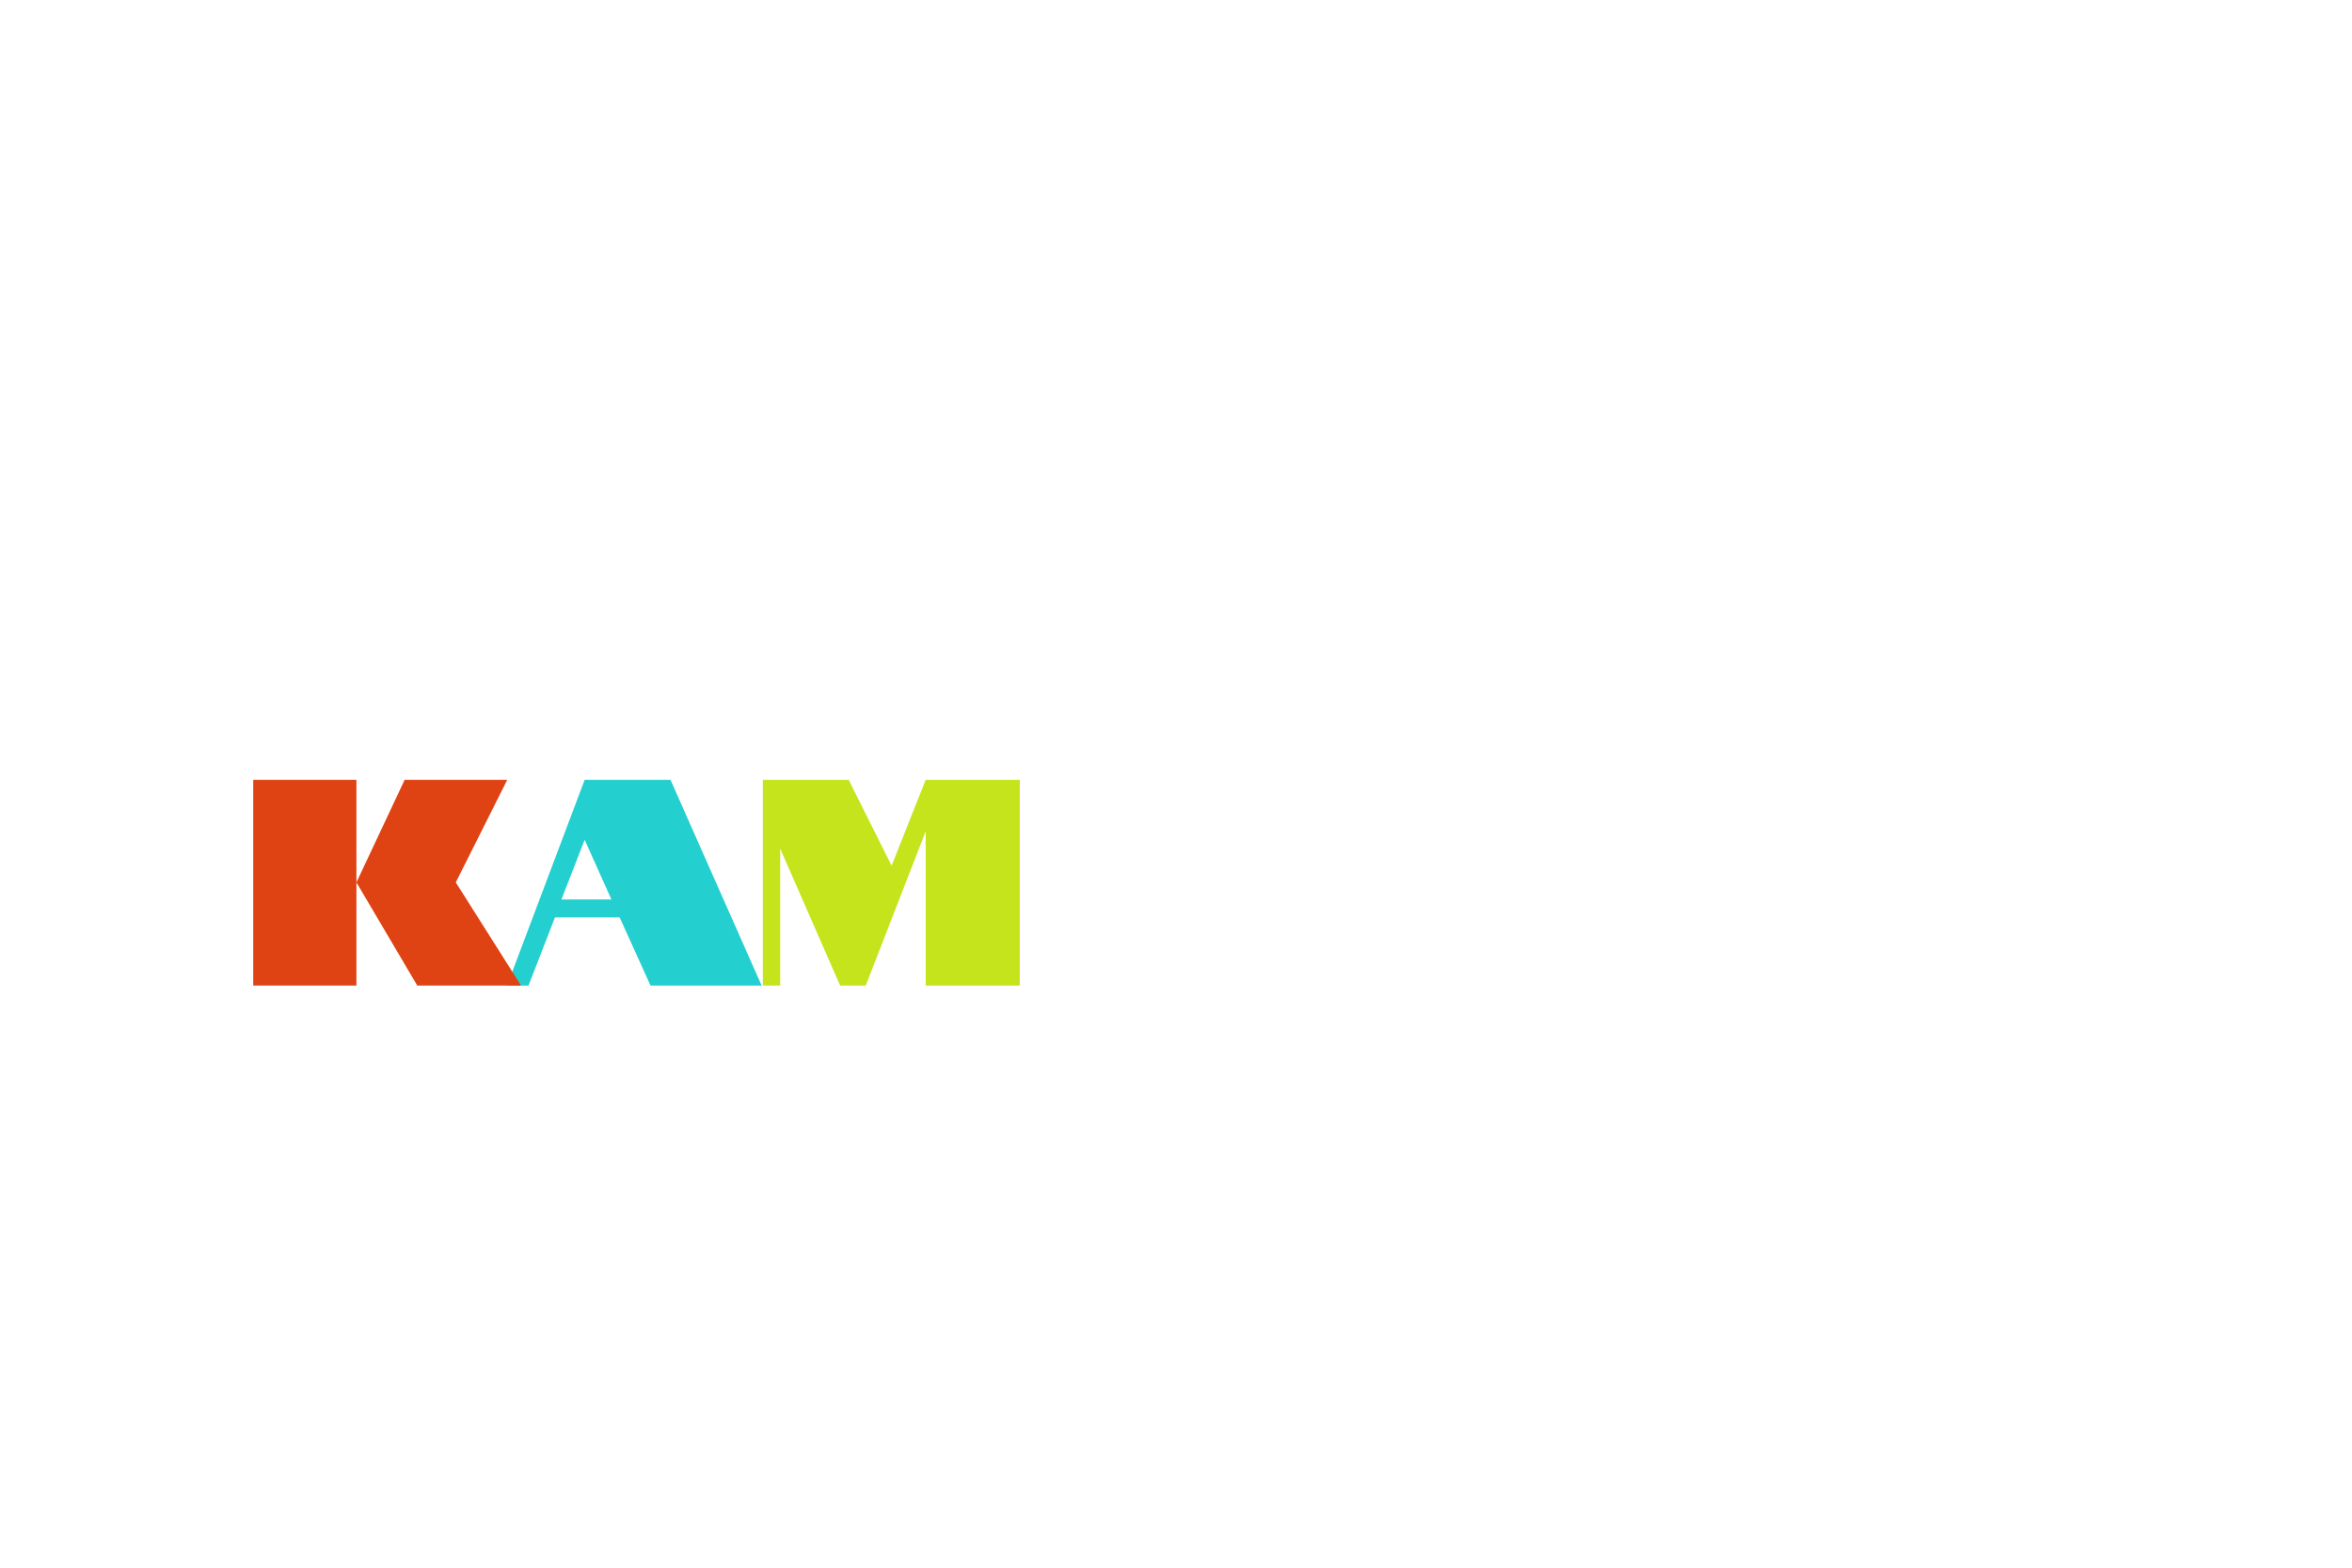 <svg xmlns="http://www.w3.org/2000/svg" viewBox="0 0 1200 800" width="1200" height="800"><path fill="#FFF" d="M0 0h1200v800H0z"/><g transform="translate(106.0 144.0) rotate(0.0 873.0 285.0) scale(1.0 1.0)"><svg width="1746" height="570" viewBox="0 0 1746 570"><g><path fill="#24CFCF" d="m152.7 358.95 39.6-105h43.8l46.5 105h-56.7l-15.75-34.8h-33l-13.5 34.8H152.7ZM180.45 315h25.5l-13.65-30.45L180.45 315Z"/></g></svg></g><g transform="translate(-25.0 144.0) rotate(0.0 546.5 285.0) scale(1.0 1.0)"><svg width="1093" height="570" viewBox="0 0 1093 570"><g><path fill="#DF4314" d="M154.2 358.95v-105h52.65v105H154.2Zm83.7 0-31.05-52.65 24.6-52.35h52.35l-26.25 52.35 33.3 52.65H237.9Z"/></g></svg></g><g transform="translate(235.0 144.0) rotate(0.0 873.0 285.0) scale(1.0 1.0)"><svg width="1746" height="570" viewBox="0 0 1746 570"><g><path fill="#C5E41B" d="m193.65 358.95-30.6-69.9v69.9h-8.85v-105H198l21.9 43.8 17.4-43.8h48v105h-48V280.2l-30.6 78.75h-13.05Z"/></g></svg></g></svg>